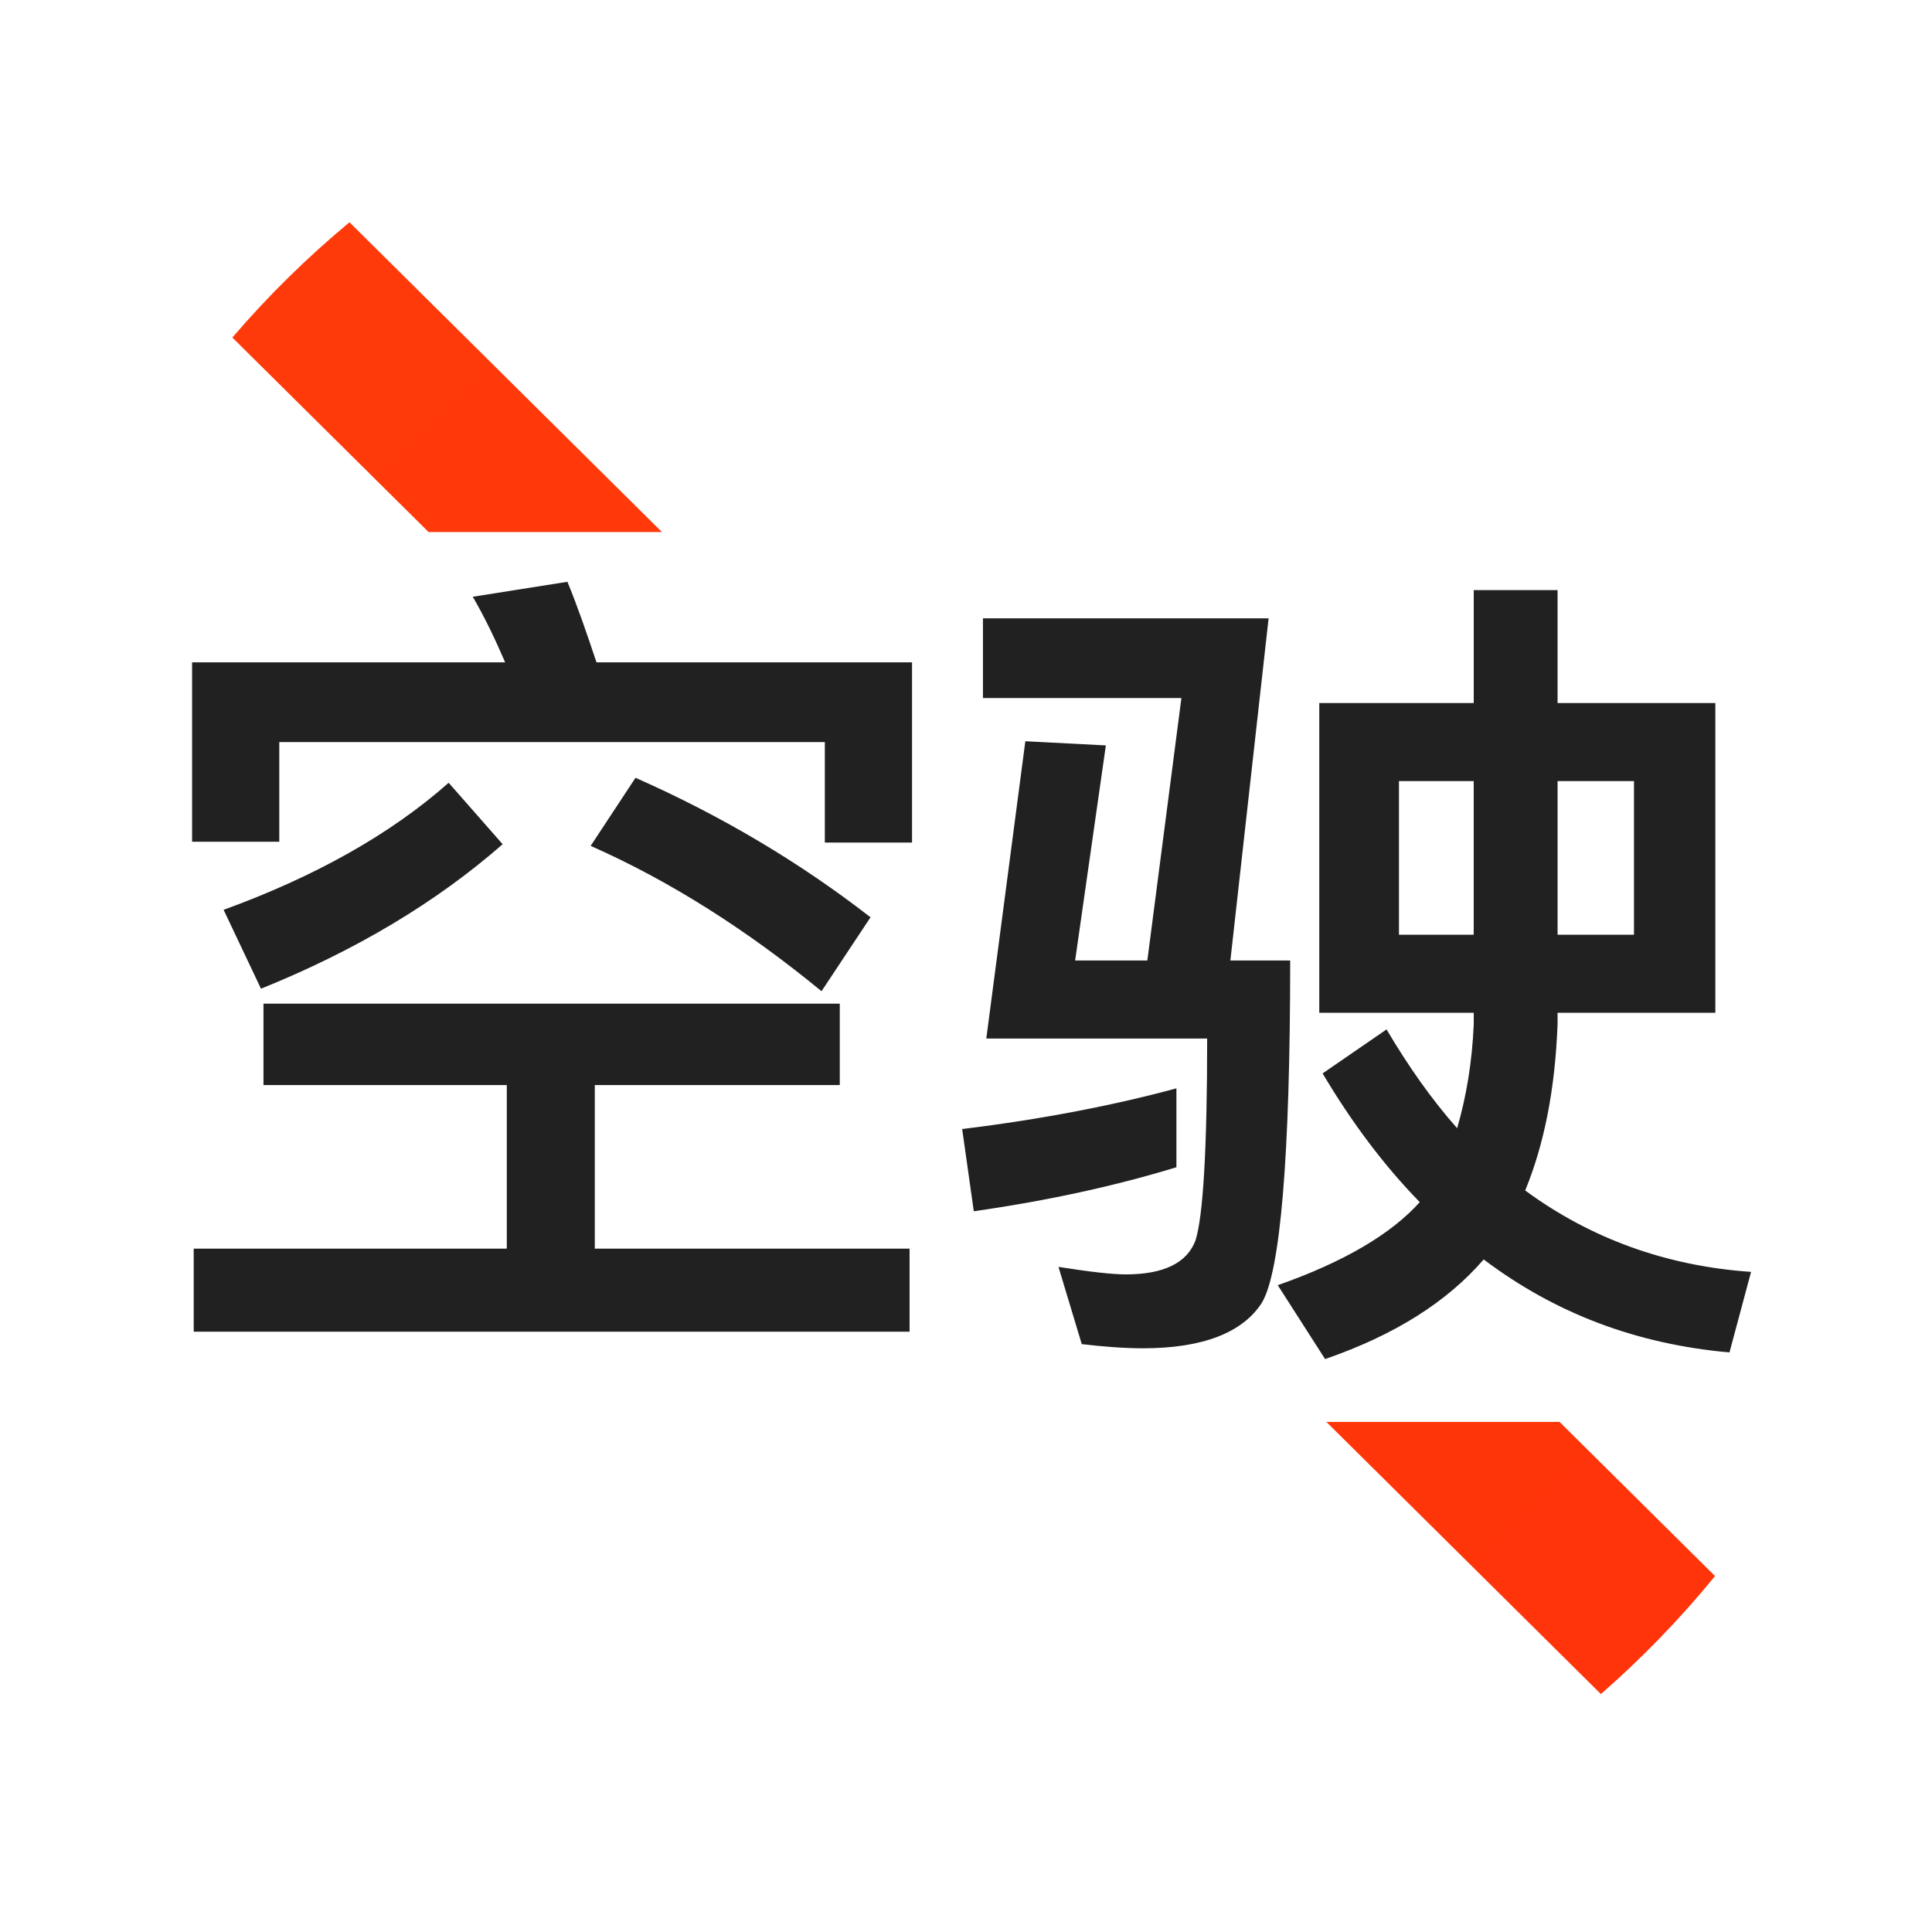 <svg width="114" height="114" viewBox="0 0 114 114" xmlns="http://www.w3.org/2000/svg"><title>Join_Route_Camera_empty</title><defs><linearGradient x1="6.903%" y1="5.715%" x2="94.972%" y2="94.061%" id="a"><stop stop-color="#FF3A0A" offset="0%"/><stop stop-color="#FF340A" offset="100%"/></linearGradient></defs><g fill="none" fill-rule="evenodd"><circle fill="none" cx="57" cy="57" r="57"/><path d="M53.816 49.716V39.083h-18.62c-.588-1.764-1.127-3.332-1.715-4.753l-5.585.882c.686 1.176 1.323 2.5 1.91 3.87H11.334v10.585h5.145v-5.88H48.67v5.93h5.146zm-5.34 8.77l2.89-4.36c-4.165-3.234-8.77-5.978-13.867-8.232l-2.647 4.018c4.655 2.058 9.212 4.95 13.622 8.575zM15.4 58.34c5.586-2.254 10.34-5.096 14.26-8.526l-3.186-3.626c-3.43 3.038-7.89 5.537-13.28 7.497L15.4 58.34zm38.27 20.237v-4.9H35.097v-9.653h14.455v-4.802H15.547v4.802h14.357v9.653H11.43v4.9h42.24zm24.517 1.617c4.116-1.42 7.203-3.38 9.36-5.88 4.213 3.185 9.015 4.998 14.503 5.488l1.274-4.753c-4.998-.344-9.457-1.96-13.328-4.803 1.127-2.744 1.764-5.978 1.91-9.8v-.686h9.31V41.485h-9.31V34.82H86.96v6.664h-9.114V59.76h9.114v.687c-.098 2.254-.44 4.263-.98 6.125-1.52-1.715-2.89-3.675-4.165-5.83l-3.773 2.596c1.715 2.89 3.626 5.44 5.733 7.595-1.666 1.862-4.46 3.528-8.38 4.9l2.794 4.36zm-10.73-.637c3.527 0 5.88-.93 7.006-2.695 1.078-1.813 1.666-8.526 1.666-20.188H72.6l2.255-20.188H58v4.704h11.71L67.7 56.674H63.44l1.813-12.69-4.752-.246-2.303 17.542H71.23c0 6.566-.246 10.535-.687 11.907-.49 1.323-1.862 2.01-4.116 2.01-.784 0-2.107-.148-3.97-.442l1.373 4.557c1.274.147 2.45.245 3.626.245zm28.958-24.402h-4.508V46.09h4.508v9.065zm-9.457 0h-4.41V46.09h4.41v9.065zM57.46 71.472c4.46-.637 8.428-1.52 11.956-2.597V64.22c-3.626.98-7.84 1.813-12.642 2.4l.686 4.852z" fill="#212121" fill-rule="nonzero"/><path d="M92.023 83.9l9.174 9.097c-2.044 2.507-4.298 4.837-6.734 6.963l-16.2-16.06h13.76zm-71.4-70.785l18.437 18.28H25.29L13.71 19.917c2.107-2.458 4.42-4.735 6.913-6.803z" fill="url(#a)" fill-rule="nonzero"/></g></svg>